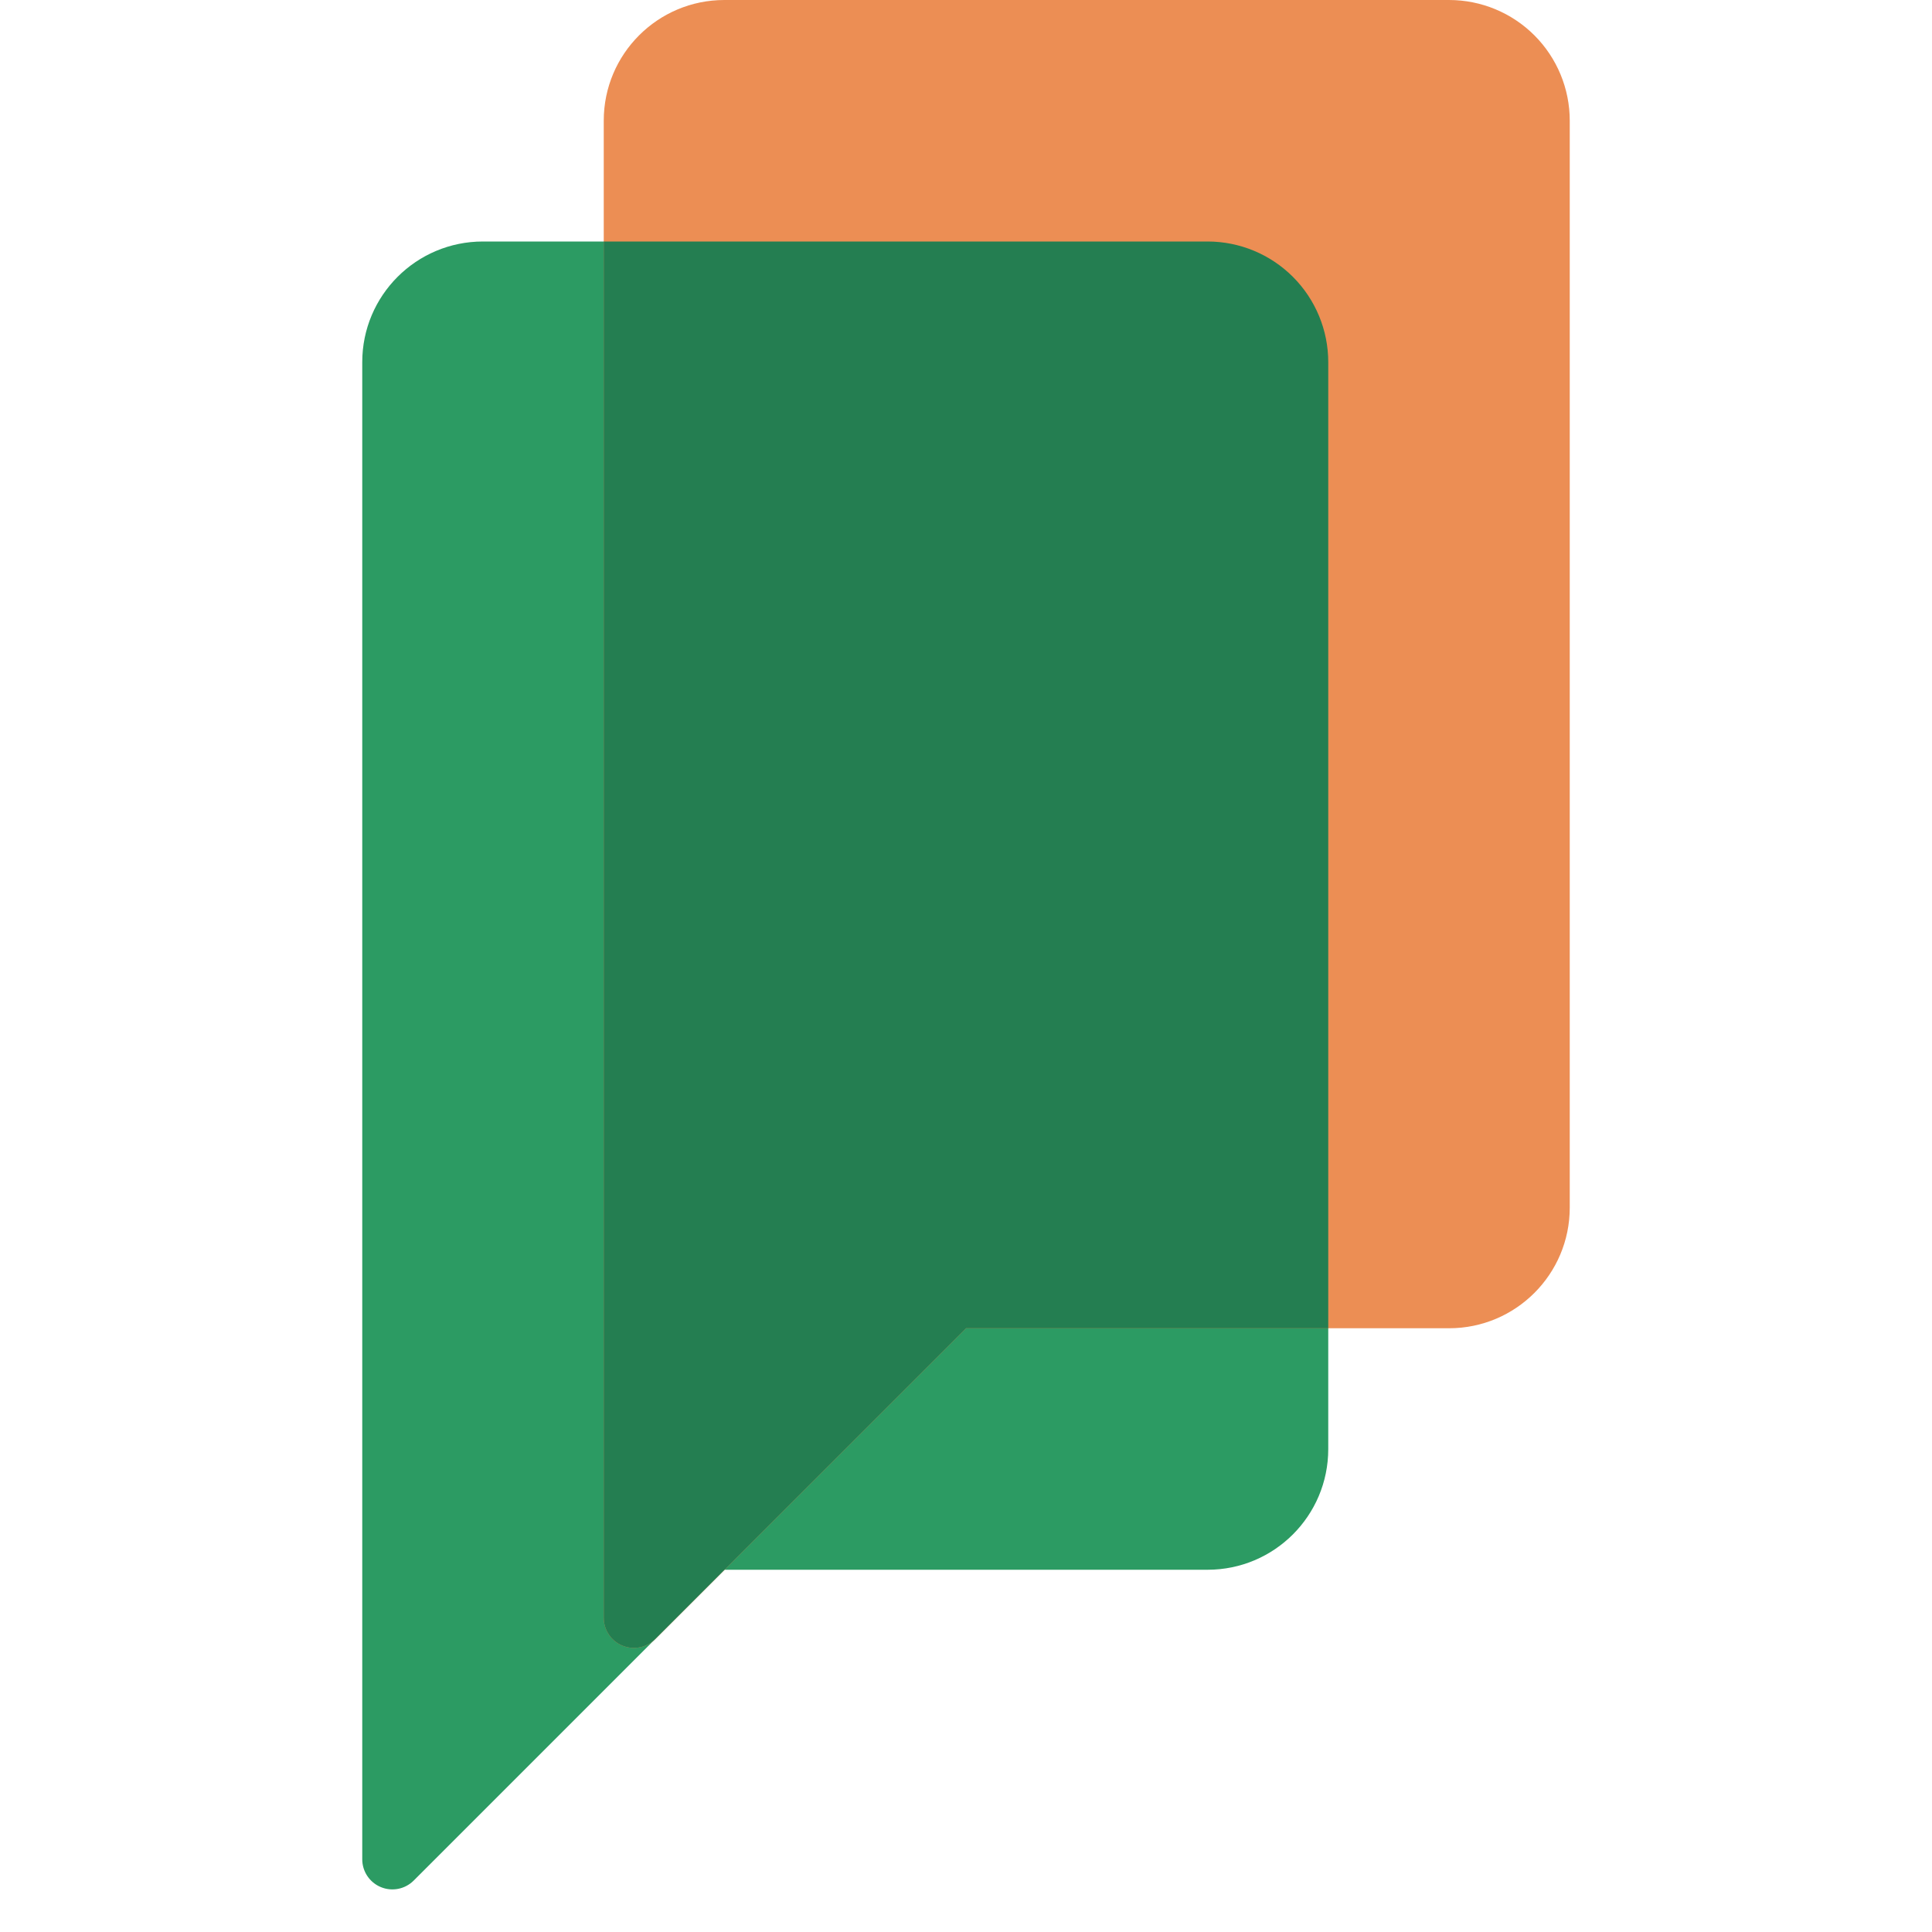 <?xml version="1.0" encoding="UTF-8" standalone="no"?><!DOCTYPE svg PUBLIC "-//W3C//DTD SVG 1.1//EN" "http://www.w3.org/Graphics/SVG/1.1/DTD/svg11.dtd"><svg width="100%" height="100%" viewBox="0 0 256 256" version="1.1" xmlns="http://www.w3.org/2000/svg" xmlns:xlink="http://www.w3.org/1999/xlink" xml:space="preserve" xmlns:serif="http://www.serif.com/" style="fill-rule:evenodd;clip-rule:evenodd;stroke-linejoin:round;stroke-miterlimit:2;"><path d="M63.989,32c-8.831,-0 -15.989,7.158 -15.989,15.989c-0,43.576 0,163.492 -0,198.375c0,1.614 0.972,3.07 2.464,3.687c1.491,0.618 3.208,0.277 4.35,-0.865c13.247,-13.247 41.186,-41.186 41.186,-41.186l64.011,-0c8.831,0 15.989,-7.158 15.989,-15.989l-0,-144.022c-0,-4.241 -1.685,-8.308 -4.683,-11.306c-2.998,-2.998 -7.065,-4.683 -11.306,-4.683c-24.592,-0 -71.43,-0 -96.022,-0Z" style="fill:#2c9b63;"/><path d="M95.989,0c-8.831,-0 -15.989,7.158 -15.989,15.989c0,43.576 0,163.492 0,198.375c0,1.614 0.972,3.07 2.464,3.687c1.491,0.618 3.208,0.277 4.35,-0.865c13.247,-13.247 41.186,-41.186 41.186,-41.186l64.011,0c8.831,0 15.989,-7.158 15.989,-15.989l0,-144.022c-0,-4.241 -1.685,-8.308 -4.683,-11.306c-2.998,-2.998 -7.065,-4.683 -11.306,-4.683c-24.592,0 -71.43,0 -96.022,0Z" style="fill:#ec8e54;"/><path d="M80,32l0,182.364c0,1.614 0.972,3.07 2.464,3.687c1.491,0.618 3.208,0.277 4.35,-0.865c13.247,-13.247 41.186,-41.186 41.186,-41.186l48,0l-0,-128.011c-0,-4.241 -1.685,-8.308 -4.683,-11.306c-2.998,-2.998 -7.065,-4.683 -11.306,-4.683l-80.011,0Z" style="fill:#247e51;"/></svg>